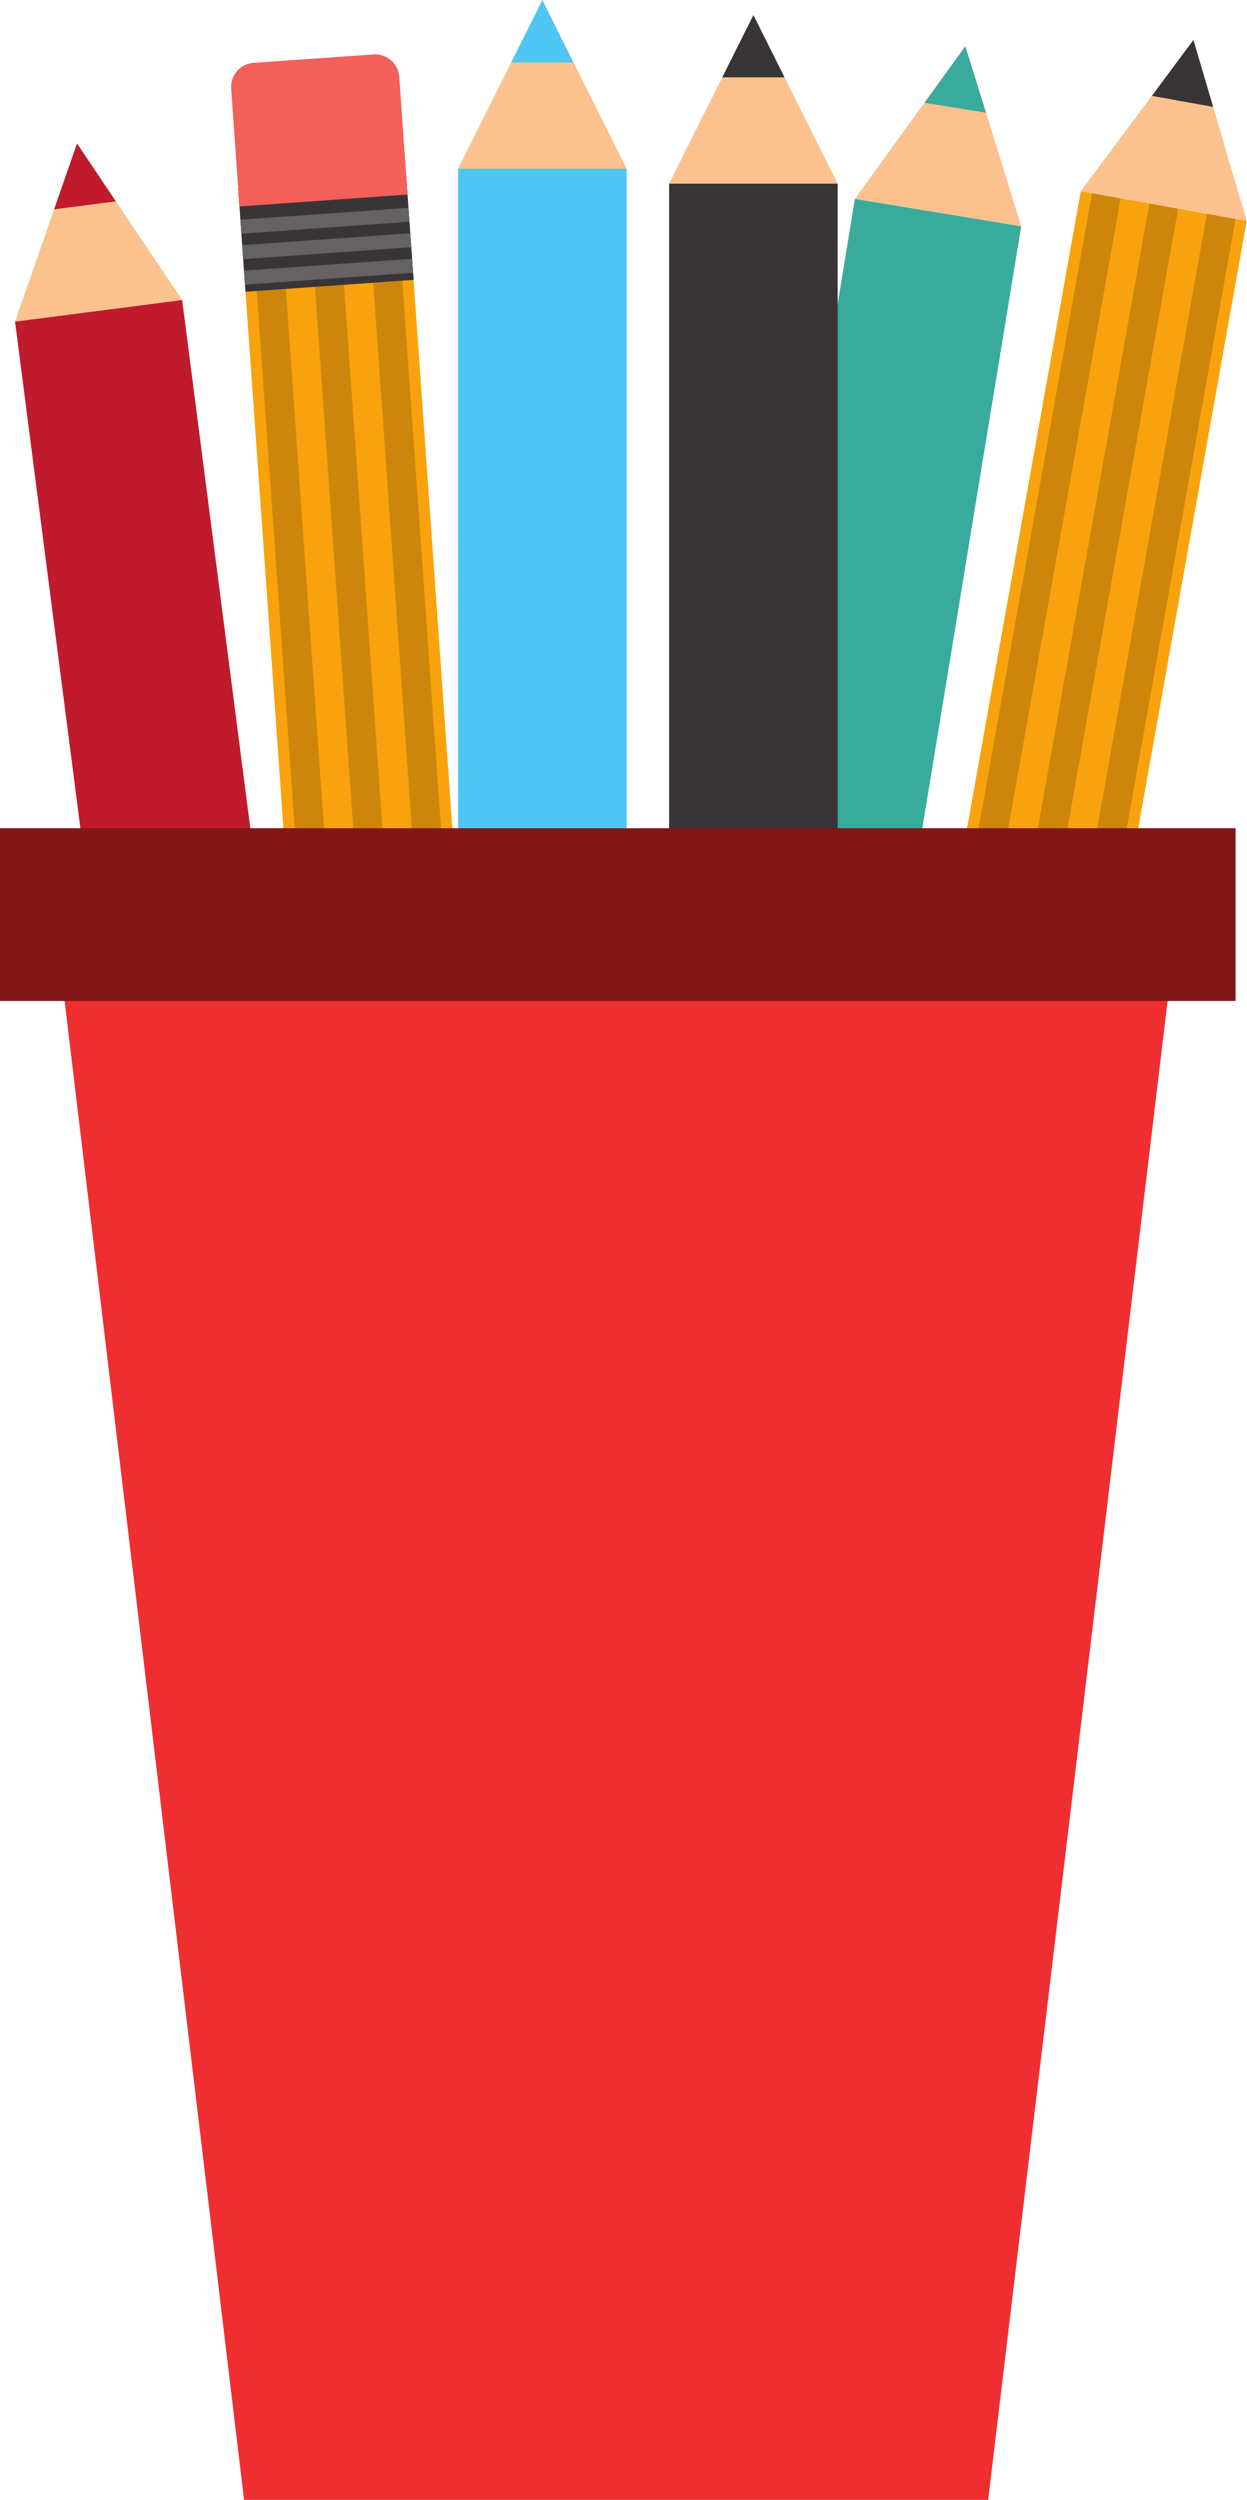 <?xml version="1.0" encoding="UTF-8"?><svg xmlns="http://www.w3.org/2000/svg" xmlns:xlink="http://www.w3.org/1999/xlink" height="327.8" preserveAspectRatio="xMidYMid meet" version="1.0" viewBox="67.5 48.7 163.6 327.8" width="163.6" zoomAndPan="magnify"><g><g><path d="M 179.66 74.773 L 201.48 78.363 L 161.195 323.453 L 139.383 319.863 L 179.66 74.773" fill="#38ab9c"/></g><g><path d="M 194.148 54.762 L 201.48 78.363 L 179.66 74.773 Z M 194.148 54.762" fill="#fbc18e"/></g><g><path d="M 188.793 62.172 L 196.859 63.48 L 194.148 54.762 Z M 188.793 62.172" fill="#38ab9c"/></g><g><path d="M 155.281 321.148 L 177.398 321.148 L 177.398 72.773 L 155.281 72.773 Z M 155.281 321.148" fill="#393536"/></g><g><path d="M 166.344 50.68 L 177.398 72.773 L 155.281 72.773 Z M 166.344 50.68" fill="#fbc18e"/></g><g><path d="M 162.258 58.844 L 170.426 58.844 L 166.344 50.68 Z M 162.258 58.844" fill="#393536"/></g><g><path d="M 127.594 319.195 L 149.711 319.195 L 149.711 70.82 L 127.594 70.82 Z M 127.594 319.195" fill="#4fc6f4"/></g><g><path d="M 138.652 48.727 L 149.711 70.82 L 127.594 70.82 Z M 138.652 48.727" fill="#fbc18e"/></g><g><path d="M 134.559 56.895 L 142.727 56.895 L 138.652 48.727 Z M 134.559 56.895" fill="#4fc6f4"/></g><g><path d="M 69.473 90.863 L 91.395 88.027 L 123.203 334.352 L 101.273 337.188 L 69.473 90.863" fill="#bf1b2c"/></g><g><path d="M 77.605 67.512 L 91.395 88.027 L 69.473 90.863 Z M 77.605 67.512" fill="#fbc18e"/></g><g><path d="M 74.598 76.148 L 82.699 75.105 L 77.605 67.512 Z M 74.598 76.148" fill="#bf1b2c"/></g><g><path d="M 209.293 73.766 L 231.062 77.664 L 187.375 322.145 L 165.617 318.258 L 209.293 73.766" fill="#f8a30d"/></g><g><path d="M 185.902 321.895 L 182.152 321.215 L 185.906 321.883 L 185.902 321.895 M 229.602 77.402 L 225.84 76.73 L 225.844 76.711 L 229.605 77.395 L 229.602 77.402" fill="#d3d2d2"/></g><g><path d="M 185.906 321.883 L 182.152 321.211 L 225.84 76.73 L 229.602 77.402 L 185.906 321.883" fill="#cd860b"/></g><g><path d="M 178.379 320.539 L 177.398 320.363 L 178.379 320.535 L 178.379 320.539 M 222.07 76.055 L 218.297 75.379 L 218.301 75.367 L 222.07 76.043 L 222.07 76.055" fill="#d3d2d2"/></g><g><path d="M 177.398 320.363 L 176.449 320.191 L 177.398 320.363" fill="#353132"/></g><g><path d="M 178.379 320.535 L 177.398 320.363 L 176.449 320.191 L 174.613 319.863 L 218.297 75.379 L 222.07 76.055 L 178.379 320.539" fill="#cd860b"/></g><g><path d="M 214.531 74.703 L 214.055 74.617 L 214.531 74.699" fill="#d3d2d2"/></g><g><path d="M 170.852 319.195 L 167.078 318.52 L 170.852 319.191 L 170.852 319.195" fill="#353132"/></g><g><path d="M 170.852 319.191 L 167.078 318.52 L 210.766 74.035 L 214.055 74.617 L 214.531 74.703 L 170.852 319.195" fill="#cd860b"/></g><g><path d="M 224.07 53.938 L 231.062 77.664 L 209.293 73.766 Z M 224.07 53.938" fill="#fbc18e"/></g><g><path d="M 218.621 61.273 L 226.66 62.715 L 224.07 53.938 Z M 218.621 61.273" fill="#393536"/></g><g><path d="M 168.02 304.859 L 189.777 308.746 L 187.375 322.145 L 165.617 318.258 L 168.02 304.859" fill="#393536"/></g><g><path d="M 166.02 315.902 L 163.305 331.145 C 163.016 332.863 164.152 334.492 165.871 334.797 L 181.41 337.59 C 183.133 337.895 184.773 336.75 185.078 335.035 L 187.789 319.797 L 166.02 315.902" fill="#f35f59"/></g><g><path d="M 166.668 312.379 L 188.43 316.273 L 188.109 318.066 L 166.344 314.184 L 166.668 312.379" fill="#656263"/></g><g><path d="M 167.246 309.086 L 189.031 312.973 L 188.691 314.781 L 166.93 310.895 L 167.246 309.086" fill="#656263"/></g><g><path d="M 167.848 305.789 L 189.598 309.68 L 189.281 311.48 L 167.523 307.598 L 167.848 305.789" fill="#656263"/></g><g><path d="M 138.344 319.559 L 116.273 321.129 L 98.75 73.383 L 120.793 71.816 L 138.344 319.559" fill="#f8a30d"/></g><g><path d="M 100.219 73.277 L 100.219 73.27 L 104.039 73.008 L 100.219 73.277" fill="#d3d2d2"/></g><g><path d="M 117.773 321.023 L 100.219 73.277 L 104.039 73.008 L 121.586 320.742 L 117.93 321.012 L 117.773 321.023" fill="#cd860b"/></g><g><path d="M 125.395 320.48 L 129.223 320.207 L 129.227 320.219 L 125.395 320.48 M 109.594 72.613 L 111.672 72.461 L 109.594 72.613" fill="#d3d2d2"/></g><g><path d="M 125.395 320.48 L 107.859 72.738 L 109.594 72.613 L 111.672 72.465 L 129.223 320.207 L 125.395 320.48" fill="#cd860b"/></g><g><path d="M 133.047 319.953 L 133.043 319.938 L 136.848 319.664 L 136.848 319.676 L 133.047 319.953 M 117.27 72.066 L 119.32 71.918 L 117.27 72.066" fill="#d3d2d2"/></g><g><path d="M 133.043 319.938 L 115.5 72.199 L 117.27 72.066 L 119.32 71.922 L 136.848 319.664 L 133.043 319.938" fill="#cd860b"/></g><g><path d="M 128.863 342.395 L 116.273 321.129 L 138.344 319.559 Z M 128.863 342.395" fill="#fbc18e"/></g><g><path d="M 132.371 333.957 L 124.227 334.535 L 128.863 342.395 Z M 132.371 333.957" fill="#393536"/></g><g><path d="M 121.766 85.395 L 99.707 86.953 L 98.75 73.383 L 120.793 71.816 L 121.766 85.395" fill="#393536"/></g><g><path d="M 120.965 74.207 L 119.879 58.762 C 119.738 57.023 118.246 55.715 116.496 55.84 L 100.754 56.941 C 99.008 57.074 97.699 58.59 97.832 60.324 L 98.918 75.77 L 120.965 74.207" fill="#f35f59"/></g><g><path d="M 121.215 77.77 L 99.176 79.344 L 99.039 77.508 L 121.09 75.953 L 121.215 77.77" fill="#656263"/></g><g><path d="M 121.461 81.113 L 99.395 82.68 L 99.262 80.844 L 121.32 79.285 L 121.461 81.113" fill="#656263"/></g><g><path d="M 121.684 84.465 L 99.641 86.02 L 99.52 84.188 L 121.559 82.629 L 121.684 84.465" fill="#656263"/></g><g><path d="M 197.141 376.477 L 99.52 376.477 L 74.004 163.457 L 222.656 163.457 L 197.141 376.477" fill="#ef2e32"/></g><g><path d="M 229.605 179.945 L 67.461 179.945 L 67.461 157.289 L 229.605 157.289 L 229.605 179.945" fill="#821718"/></g></g></svg>